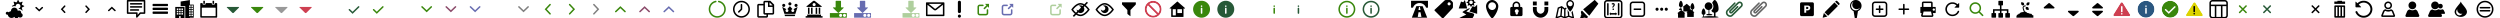 <svg 
  xmlns="http://www.w3.org/2000/svg" 
  xmlns:xlink="http://www.w3.org/1999/xlink" viewBox="2147 0 4336 32">
  <!-- START: air -->
  <view id="img-air" viewBox="5 0 32 32"/>
  <g transform="translate(5)">
    <use href="#air"/>
  </g>
  <symbol id="air" viewBox="0 0 24 24">
    <path fill="currentColor" d="M24 8a.6.6 0 01-.38.56h-.1A8.18 8.18 0 0021 10c-.21.55.33 2.11.77 3a.61.61 0 01-.12.71.63.63 0 01-.39.17 4.8 4.8 0 00-4-2.15H17a4.58 4.58 0 00-.37-.69A3.07 3.07 0 0019 8.62a2.24 2.24 0 00.06-.52V8v-.1a2.24 2.24 0 00-.06-.52 3.07 3.07 0 00-6 0 2.24 2.24 0 00-.06.52v.2a.77.77 0 000 .15 6.49 6.49 0 00-4.51.35h-.06A.61.61 0 018 8.09v-.18a.61.61 0 01.37-.48h.11A13.68 13.68 0 0011.08 6a9.37 9.37 0 00-.86-3 .62.62 0 01.83-.81 9.12 9.12 0 002.8.89H14A6.79 6.79 0 0015.42.42a.61.61 0 011.15 0 8.43 8.43 0 001.65 2.76h.13a7.76 7.76 0 002.58-.91.61.61 0 01.84.81c-.44.89-1 2.45-.77 3a8.18 8.18 0 002.48 1.33h.1A.6.6 0 0124 8zM10.68 22.34a5.15 5.15 0 01-3.12 1 4.72 4.72 0 01-4.81-3.76l-.14-.45h-.5A2 2 0 010 17.24a2 2 0 012.11-1.92 2.17 2.17 0 011.32.43l.4.29.37-.32a5 5 0 012.18-1.09l.44-.24V14a4.17 4.17 0 014.35-4 4.24 4.24 0 014.3 3.43l.1.67.69-.25a3 3 0 011-.17A2.64 2.64 0 0120 16.19a2.32 2.32 0 010 .46l-.08.38.38.18a2.93 2.93 0 011.7 2.62 3.12 3.12 0 01-3.24 3 3.52 3.52 0 01-1.71-.45l-.58-.38-.26.58a2.58 2.58 0 01-4.62 0l-.3-.68z"/>
  </symbol>
  <!-- END: air -->
  <!-- START: angle-down -->
  <view id="img-angle-down" viewBox="47 0 32 32"/>
  <g transform="translate(47)">
    <use href="#angle-down"/>
  </g>
  <symbol id="angle-down" viewBox="0 0 24 24">
    <path fill="currentColor" d="M12 15l-4.71-4.4a.9.9 0 010-1.33 1.07 1.07 0 011.42 0L12 12.35l3.29-3.08a1.07 1.07 0 011.42 0 .9.9 0 010 1.33z"/>
  </symbol>
  <!-- END: angle-down -->
  <!-- START: angle-left -->
  <view id="img-angle-left" viewBox="89 0 32 32"/>
  <g transform="translate(89)">
    <use href="#angle-left"/>
  </g>
  <symbol id="angle-left" viewBox="0 0 24 24">
    <path fill="currentColor" d="M13.65 17a.91.91 0 01-.66-.29L8.59 12 13 7.29a.89.89 0 011.32 0 1 1 0 010 1.42L11.23 12l3.08 3.29a1 1 0 010 1.42.91.91 0 01-.66.29z"/>
  </symbol>
  <!-- END: angle-left -->
  <!-- START: angle-right -->
  <view id="img-angle-right" viewBox="131 0 32 32"/>
  <g transform="translate(131)">
    <use href="#angle-right"/>
  </g>
  <symbol id="angle-right" viewBox="0 0 24 24">
    <path fill="currentColor" d="M9.94 17a1 1 0 01-.67-.29 1.07 1.07 0 010-1.42L12.35 12 9.27 8.71a1.07 1.07 0 010-1.42.9.9 0 011.33 0L15 12l-4.4 4.71a1 1 0 01-.66.29z"/>
  </symbol>
  <!-- END: angle-right -->
  <!-- START: angle-up -->
  <view id="img-angle-up" viewBox="173 0 32 32"/>
  <g transform="translate(173)">
    <use href="#angle-up"/>
  </g>
  <symbol id="angle-up" viewBox="0 0 24 24">
    <path fill="currentColor" d="M16 14.59a1.06 1.06 0 01-.71-.28L12 11.23l-3.29 3.08a1 1 0 01-1.42 0 .89.89 0 010-1.32L12 8.59 16.71 13a.89.89 0 010 1.32 1.06 1.06 0 01-.71.27z"/>
  </symbol>
  <!-- END: angle-up -->
  <!-- START: balloon -->
  <view id="img-balloon" viewBox="215 0 32 32"/>
  <g transform="translate(215)">
    <use href="#balloon"/>
  </g>
  <symbol id="balloon" viewBox="0 0 24 24">
    <path fill="currentColor" d="M13 23a.92.92 0 01-.36-.07A1 1 0 0112 22v-4H1a1 1 0 01-1-1V1a1 1 0 011-1h22a1 1 0 011 1v16a1 1 0 01-1 1h-5.07l-4.19 4.67A1 1 0 0113 23zM2 16h11a1 1 0 011 1v2.39l2.74-3.06a1 1 0 01.74-.33H22V2H2zM20 5a1 1 0 00-1-1H5a1 1 0 000 2h14a1 1 0 001-1zm0 4a1 1 0 00-1-1H5a1 1 0 000 2h14a1 1 0 001-1zm-4 4a1 1 0 00-1-1H5a1 1 0 000 2h10a1 1 0 001-1z"/>
  </symbol>
  <!-- END: balloon -->
  <!-- START: bars -->
  <view id="img-bars" viewBox="257 0 32 32"/>
  <g transform="translate(257)">
    <use href="#bars"/>
  </g>
  <symbol id="bars" viewBox="0 0 24 24">
    <path fill="currentColor" d="M22 7.2a.8.8 0 01-.8.8H2.8a.8.8 0 01-.8-.8V5.8a.8.8 0 01.8-.8h18.4a.8.8 0 01.8.8zm0 3.6a.8.8 0 00-.8-.8H2.8a.8.8 0 00-.8.8v1.4a.8.8 0 00.8.8h18.4a.8.8 0 00.8-.8zm0 5a.8.8 0 00-.8-.8H2.8a.8.8 0 00-.8.8v1.4a.8.8 0 00.8.8h18.4a.8.8 0 00.8-.8z"/>
  </symbol>
  <!-- END: bars -->
  <!-- START: buildings -->
  <view id="img-buildings" viewBox="299 0 32 32"/>
  <g transform="translate(299)">
    <use href="#buildings"/>
  </g>
  <symbol id="buildings" viewBox="0 0 24 24">
    <path fill="currentColor" d="M12 24H0V9h12zm-2-13H8v2h2zm0 3H8v2h2zm0 3H8v2h2zm-6-6H2v2h2zm3 0H5v2h2zm-3 3H2v2h2zm3 0H5v2h2zm-3 3H2v2h2zm3 0H5v2h2zm0 4H5v3h2zM24 6h-5V0L7 2v6h6v16h6v-1h5zm-4 15h-2v-2h2zm0-3h-2v-2h2zm0-3h-2v-2h2zm0-3h-2v-2h2zm0-3h-2V7h2zm3 12h-2v-2h2zm0-3h-2v-2h2zm0-3h-2v-2h2zm0-3h-2v-2h2zm0-3h-2V7h2z"/>
  </symbol>
  <!-- END: buildings -->
  <!-- START: calendar -->
  <view id="img-calendar" viewBox="341 0 32 32"/>
  <g transform="translate(341)">
    <use href="#calendar"/>
  </g>
  <symbol id="calendar" viewBox="0 0 24 24">
    <path fill="currentColor" d="M7 4.84a.16.16 0 01-.16.16H5.16A.16.16 0 015 4.84V1.16A.16.16 0 015.16 1h1.68a.16.16 0 01.16.16zm12-3.68a.16.16 0 00-.16-.16h-1.68a.16.16 0 00-.16.16v3.68a.16.16 0 00.16.16h1.68a.16.16 0 00.16-.16zM23 5v17a1 1 0 01-1 1H2a1 1 0 01-1-1V5a1 1 0 011-1h2v1a1.09 1.09 0 001 1h2a1.06 1.06 0 001-1V4h8v1a1.07 1.07 0 001 1h2a1.05 1.05 0 001-1V4h2a1 1 0 011 1zm-2 5.55a.54.54 0 00-.53-.55H3.53a.54.54 0 00-.53.55v9.9a.54.54 0 00.53.55h16.94a.54.54 0 00.53-.55z"/>
  </symbol>
  <!-- END: calendar -->
  <!-- START: caret-down, caret-down-grasgroen, caret-down-disabled, caret-down-invalid, caret-down-wit -->
  <style type="text/css">
    /* stylelint-disable value-keyword-case */

    #img-caret-down + g {
      color: #275937;
    }

    #img-caret-down-grasgroen + g {
      color: #39870c;
    }

    #img-caret-down-disabled + g {
      color: #999;
    }

    #img-caret-down-invalid + g {
      color: #ce3f51;
    }

    #img-caret-down-wit + g {
      color: #fff;
    }
  </style>
  <view id="img-caret-down" viewBox="383 0 32 32"/>
  <g transform="translate(383)">
    <use href="#caret-down"/>
  </g>
  <view id="img-caret-down-grasgroen" viewBox="425 0 32 32"/>
  <g transform="translate(425)">
    <use href="#caret-down"/>
  </g>
  <view id="img-caret-down-disabled" viewBox="467 0 32 32"/>
  <g transform="translate(467)">
    <use href="#caret-down"/>
  </g>
  <view id="img-caret-down-invalid" viewBox="509 0 32 32"/>
  <g transform="translate(509)">
    <use href="#caret-down"/>
  </g>
  <view id="img-caret-down-wit" viewBox="551 0 32 32"/>
  <g transform="translate(551)">
    <use href="#caret-down"/>
  </g>
  <symbol id="caret-down" viewBox="0 0 24 24">
    <path fill="currentColor" d="M19.71 10l-6.63 6.6a1.35 1.35 0 01-1.9 0L4.3 9.93C3.77 9.42 4 9 4.71 9h14.57c.72 0 .95.43.43 1z"/>
  </symbol>
  <!-- END: caret-down, caret-down-grasgroen, caret-down-disabled, caret-down-invalid, caret-down-wit -->
  <!-- START: check, check-grasgroen, check-wit -->
  <style type="text/css">
    /* stylelint-disable value-keyword-case */

    #img-check + g {
      color: #275937;
    }

    #img-check-grasgroen + g {
      color: #39870c;
    }

    #img-check-wit + g {
      color: #fff;
    }
  </style>
  <view id="img-check" viewBox="593 0 32 32"/>
  <g transform="translate(593)">
    <use href="#check"/>
  </g>
  <view id="img-check-grasgroen" viewBox="635 0 32 32"/>
  <g transform="translate(635)">
    <use href="#check"/>
  </g>
  <view id="img-check-wit" viewBox="677 0 32 32"/>
  <g transform="translate(677)">
    <use href="#check"/>
  </g>
  <symbol id="check" viewBox="0 0 24 24">
    <path fill="currentColor" d="M10.11 18l-4.82-4.69A.92.92 0 015.3 12a1 1 0 011.41 0l3.4 3.3 7.18-7a1 1 0 011.41 0 .92.92 0 010 1.35z"/>
  </symbol>
  <!-- END: check, check-grasgroen, check-wit -->
  <!-- START: chevron-down, chevron-down-cannon-pink, chevron-down-scampi, chevron-down-wit, chevron-down-grijs50 -->
  <style type="text/css">
    /* stylelint-disable value-keyword-case */

    #img-chevron-down + g {
      color: #39870c;
    }

    #img-chevron-down-cannon-pink + g {
      color: #8b4a6a;
    }

    #img-chevron-down-scampi + g {
      color: #676cb0;
    }

    #img-chevron-down-wit + g {
      color: #fff;
    }

    #img-chevron-down-grijs50 + g {
      color: #7f7f7f;
    }
  </style>
  <view id="img-chevron-down" viewBox="719 0 32 32"/>
  <g transform="translate(719)">
    <use href="#chevron-down"/>
  </g>
  <view id="img-chevron-down-cannon-pink" viewBox="761 0 32 32"/>
  <g transform="translate(761)">
    <use href="#chevron-down"/>
  </g>
  <view id="img-chevron-down-scampi" viewBox="803 0 32 32"/>
  <g transform="translate(803)">
    <use href="#chevron-down"/>
  </g>
  <view id="img-chevron-down-wit" viewBox="845 0 32 32"/>
  <g transform="translate(845)">
    <use href="#chevron-down"/>
  </g>
  <view id="img-chevron-down-grijs50" viewBox="887 0 32 32"/>
  <g transform="translate(887)">
    <use href="#chevron-down"/>
  </g>
  <symbol id="chevron-down" viewBox="0 0 24 24">
    <path fill="currentColor" d="M12 16L5.29 9.63a.93.93 0 010-1.35 1 1 0 011.42 0l5.29 5 5.29-5a1 1 0 011.42 0 .91.91 0 010 1.34z"/>
  </symbol>
  <!-- END: chevron-down, chevron-down-cannon-pink, chevron-down-scampi, chevron-down-wit, chevron-down-grijs50 -->
  <!-- START: chevron-left -->
  <style type="text/css">
    /* stylelint-disable value-keyword-case */

    #img-chevron-left + g {
      color: #39870c;
    }
  </style>
  <view id="img-chevron-left" viewBox="929 0 32 32"/>
  <g transform="translate(929)">
    <use href="#chevron-left"/>
  </g>
  <symbol id="chevron-left" viewBox="0 0 24 24">
    <path fill="currentColor" d="M15.05 19a.93.93 0 01-.67-.29L8 12l6.37-6.71a.93.93 0 011.35 0 1 1 0 010 1.42l-5 5.29 5 5.29a1 1 0 010 1.42.93.93 0 01-.67.29z"/>
  </symbol>
  <!-- END: chevron-left -->
  <!-- START: chevron-right, chevron-right-grijs50 -->
  <style type="text/css">
    /* stylelint-disable value-keyword-case */

    #img-chevron-right + g {
      color: #39870c;
    }

    #img-chevron-right-grijs50 + g {
      color: #7f7f7f;
    }
  </style>
  <view id="img-chevron-right" viewBox="971 0 32 32"/>
  <g transform="translate(971)">
    <use href="#chevron-right"/>
  </g>
  <view id="img-chevron-right-grijs50" viewBox="1013 0 32 32"/>
  <g transform="translate(1013)">
    <use href="#chevron-right"/>
  </g>
  <symbol id="chevron-right" viewBox="0 0 24 24">
    <path fill="currentColor" d="M9 19a.93.93 0 01-.67-.29 1 1 0 010-1.42l5-5.29-5-5.29a1 1 0 010-1.42.93.93 0 011.35 0L16 12l-6.38 6.71A.93.93 0 019 19z"/>
  </symbol>
  <!-- END: chevron-right, chevron-right-grijs50 -->
  <!-- START: chevron-up, chevron-up-cannon-pink, chevron-up-scampi, chevron-up-wit -->
  <style type="text/css">
    /* stylelint-disable value-keyword-case */

    #img-chevron-up + g {
      color: #39870c;
    }

    #img-chevron-up-cannon-pink + g {
      color: #8b4a6a;
    }

    #img-chevron-up-scampi + g {
      color: #676cb0;
    }

    #img-chevron-up-wit + g {
      color: #fff;
    }
  </style>
  <view id="img-chevron-up" viewBox="1055 0 32 32"/>
  <g transform="translate(1055)">
    <use href="#chevron-up"/>
  </g>
  <view id="img-chevron-up-cannon-pink" viewBox="1097 0 32 32"/>
  <g transform="translate(1097)">
    <use href="#chevron-up"/>
  </g>
  <view id="img-chevron-up-scampi" viewBox="1139 0 32 32"/>
  <g transform="translate(1139)">
    <use href="#chevron-up"/>
  </g>
  <view id="img-chevron-up-wit" viewBox="1181 0 32 32"/>
  <g transform="translate(1181)">
    <use href="#chevron-up"/>
  </g>
  <symbol id="chevron-up" viewBox="0 0 24 24">
    <path fill="currentColor" d="M18 16a1 1 0 01-.71-.28l-5.29-5-5.29 5a1 1 0 01-1.42 0 .93.93 0 010-1.35L12 8l6.71 6.38a.91.91 0 010 1.34A1 1 0 0118 16z"/>
  </symbol>
  <!-- END: chevron-up, chevron-up-cannon-pink, chevron-up-scampi, chevron-up-wit -->
  <!-- START: circle-notch -->
  <style type="text/css">
    /* stylelint-disable value-keyword-case */

    #img-circle-notch + g {
      color: #39870c;
    }
  </style>
  <view id="img-circle-notch" viewBox="1223 0 32 32"/>
  <g transform="translate(1223)">
    <use href="#circle-notch"/>
  </g>
  <symbol id="circle-notch" viewBox="0 0 24 24">
    <path fill="currentColor" d="M12 23A11.11 11.11 0 019.8 1a1 1 0 011.2.81A1 1 0 0110.2 3 9.09 9.09 0 0012 21a9.09 9.09 0 001.8-18 1 1 0 01-.8-1.19A1 1 0 0114.2 1 11.11 11.11 0 0112 23z"/>
  </symbol>
  <!-- END: circle-notch -->
  <!-- START: clock -->
  <view id="img-clock" viewBox="1265 0 32 32"/>
  <g transform="translate(1265)">
    <use href="#clock"/>
  </g>
  <symbol id="clock" viewBox="0 0 24 24">
    <path fill="currentColor" d="M12 3a9 9 0 11-9 9 9 9 0 019-9m0-2a11 11 0 1011 11A11 11 0 0012 1zm1 11V6.17a1 1 0 00-2 0v5.42l-3.21 3.2a1 1 0 000 1.42 1 1 0 001.42 0l3.49-3.5a.91.91 0 00.22-.33A.84.84 0 0013 12z"/>
  </symbol>
  <!-- END: clock -->
  <!-- START: copy -->
  <view id="img-copy" viewBox="1307 0 32 32"/>
  <g transform="translate(1307)">
    <use href="#copy"/>
  </g>
  <symbol id="copy" viewBox="0 0 24 24">
    <path fill="currentColor" d="M18 1h-7a2 2 0 00-2 2v2H3a2 2 0 00-2 2v14a2 2 0 002 2h10a2 2 0 002-2v-2h6a2 2 0 002-2V6zm-1 2.06L20.94 7H17zM13 21H3V7h6v10a2 2 0 002 2h2zm8-4H11V3h4v6h6z"/>
  </symbol>
  <!-- END: copy -->
  <!-- START: crown -->
  <view id="img-crown" viewBox="1349 0 32 32"/>
  <g transform="translate(1349)">
    <use href="#crown"/>
  </g>
  <symbol id="crown" viewBox="0 0 24 24">
    <path fill="currentColor" d="M22 9l-2.86 9H4.86L2 9l5.53 3a1.91 1.91 0 101-.08L12 8l3.42 3.85a1.9 1.9 0 101 .08zM12 7a2 2 0 10-2-2 2 2 0 002 2zM4 9a2 2 0 10-2-2 2 2 0 002 2zm16 0a2 2 0 10-2-2 2 2 0 002 2zM5.53 20.68A.47.47 0 006 21h12a.5.5 0 00.44-.32l.45-1.36a.23.23 0 00-.23-.32H5.33a.23.23 0 00-.23.32z"/>
  </symbol>
  <!-- END: crown -->
  <!-- START: cultural -->
  <view id="img-cultural" viewBox="1391 0 32 32"/>
  <g transform="translate(1391)">
    <use href="#cultural"/>
  </g>
  <symbol id="cultural" viewBox="0 0 24 24">
    <path fill="currentColor" d="M6 18H4v-8h2zm4-8H8v8h2zm6 0h-2v8h2zm4 0h-2v8h2zm1 11v-2H3v2H1v2h22v-2zm.09-12H2.92c-1 0-1.21-.45-.53-1l8.2-6.6a2.12 2.12 0 012.49 0L21.6 8c.69.56.46 1-.51 1zM14 6a2 2 0 10-2 2 2 2 0 002-2z"/>
  </symbol>
  <!-- END: cultural -->
  <!-- START: download, download-scampi, download-wit, download-grasgroen-40 -->
  <style type="text/css">
    /* stylelint-disable value-keyword-case */

    #img-download + g {
      color: #39870c;
    }

    #img-download-scampi + g {
      color: #676cb0;
    }

    #img-download-wit + g {
      color: #fff;
    }

    #img-download-grasgroen-40 + g {
      color: #afcf9d;
    }
  </style>
  <view id="img-download" viewBox="1433 0 32 32"/>
  <g transform="translate(1433)">
    <use href="#download"/>
  </g>
  <view id="img-download-scampi" viewBox="1475 0 32 32"/>
  <g transform="translate(1475)">
    <use href="#download"/>
  </g>
  <view id="img-download-wit" viewBox="1517 0 32 32"/>
  <g transform="translate(1517)">
    <use href="#download"/>
  </g>
  <view id="img-download-grasgroen-40" viewBox="1559 0 32 32"/>
  <g transform="translate(1559)">
    <use href="#download"/>
  </g>
  <symbol id="download" viewBox="0 0 24 24">
    <path fill="currentColor" d="M18.72 10.44L12 17l-6.7-6.52c-.5-.48-.3-.85.33-.85H8.5V1.82A.8.8 0 019.28 1h5.44a.8.8 0 01.78.82v7.79h2.87c.63-.01.83.39.35.83zM1 17v6h22v-6zm16 3a2 2 0 11-2-2 2 2 0 012 2zm5 0a2 2 0 11-2-2 2 2 0 012 2z"/>
  </symbol>
  <!-- END: download, download-scampi, download-wit, download-grasgroen-40 -->
  <!-- START: email -->
  <view id="img-email" viewBox="1601 0 32 32"/>
  <g transform="translate(1601)">
    <use href="#email"/>
  </g>
  <symbol id="email" viewBox="0 0 24 24">
    <path fill="currentColor" d="M23 3H1a1 1 0 00-1 1v16a1 1 0 001 1h22a1 1 0 001-1V4a1 1 0 00-1-1zm-2.61 2l-8.08 6.38a.59.59 0 01-.73 0L3.59 5zM2 19V6.28L10.35 13a2.62 2.62 0 001.57.52 2.53 2.53 0 001.68-.62L22 6.27V19z"/>
  </symbol>
  <!-- END: email -->
  <!-- START: exclamation -->
  <view id="img-exclamation" viewBox="1643 0 32 32"/>
  <g transform="translate(1643)">
    <use href="#exclamation"/>
  </g>
  <symbol id="exclamation" viewBox="0 0 24 24">
    <path fill="currentColor" d="M12 17a1.92 1.92 0 01-2-1.82V2.82A1.92 1.92 0 0112 1a1.92 1.92 0 012 1.82v12.36A1.92 1.92 0 0112 17zm0 2a2 2 0 102 2 2 2 0 00-2-2z"/>
  </symbol>
  <!-- END: exclamation -->
  <!-- START: external-link, external-link-scampi, external-link-wit, external-link-grasgroen-40 -->
  <style type="text/css">
    /* stylelint-disable value-keyword-case */

    #img-external-link + g {
      color: #39870c;
    }

    #img-external-link-scampi + g {
      color: #676cb0;
    }

    #img-external-link-wit + g {
      color: #fff;
    }

    #img-external-link-grasgroen-40 + g {
      color: #afcf9d;
    }
  </style>
  <view id="img-external-link" viewBox="1685 0 32 32"/>
  <g transform="translate(1685)">
    <use href="#external-link"/>
  </g>
  <view id="img-external-link-scampi" viewBox="1727 0 32 32"/>
  <g transform="translate(1727)">
    <use href="#external-link"/>
  </g>
  <view id="img-external-link-wit" viewBox="1769 0 32 32"/>
  <g transform="translate(1769)">
    <use href="#external-link"/>
  </g>
  <view id="img-external-link-grasgroen-40" viewBox="1811 0 32 32"/>
  <g transform="translate(1811)">
    <use href="#external-link"/>
  </g>
  <symbol id="external-link" viewBox="0 0 24 24">
    <path fill="currentColor" d="M19 6v3.69c0 .33-.2.41-.43.17l-1.51-1.51-3.35 3.36a1 1 0 01-1.42 0 1 1 0 010-1.42l3.36-3.35-1.51-1.51C13.9 5.19 14 5 14.31 5H19v1zm-1 11v-4a1 1 0 00-2 0v4a1 1 0 01-1 1H7a1 1 0 01-1-1V9a1 1 0 011-1h4a1 1 0 000-2H7a3 3 0 00-3 3v8a3 3 0 003 3h8a3 3 0 003-3z"/>
  </symbol>
  <!-- END: external-link, external-link-scampi, external-link-wit, external-link-grasgroen-40 -->
  <!-- START: eye-slash -->
  <view id="img-eye-slash" viewBox="1853 0 32 32"/>
  <g transform="translate(1853)">
    <use href="#eye-slash"/>
  </g>
  <symbol id="eye-slash" viewBox="0 0 24 24">
    <path fill="currentColor" d="M18.72 6.7l3-3-1.43-1.41L17 5.55A9.91 9.91 0 0012 4C5.37 4 0 12.5 0 12.5a26.34 26.34 0 004.74 5.35L2 20.54 3.46 22l2.89-2.89A10.3 10.3 0 0012 21c6.63 0 12-8.5 12-8.5a26.13 26.13 0 00-5.28-5.8zM2.44 12.5C4.29 10 8.13 6 12 6a7.61 7.61 0 013.57 1l-.82.81a5 5 0 00-5.43 0A2.91 2.91 0 0112.63 10L9 13.64A3 3 0 017 12a5 5 0 00.83 2.75l-1.67 1.68a23.7 23.7 0 01-3.72-3.93zM12 19a8.16 8.16 0 01-4.2-1.38l1.45-1.45a5 5 0 006.92-6.92l1.11-1.12a22.62 22.62 0 014.28 4.37C19.71 15 15.87 19 12 19z"/>
  </symbol>
  <!-- END: eye-slash -->
  <!-- START: eye -->
  <view id="img-eye" viewBox="1895 0 32 32"/>
  <g transform="translate(1895)">
    <use href="#eye"/>
  </g>
  <symbol id="eye" viewBox="0 0 24 24">
    <path fill="currentColor" d="M12 6c3.87 0 7.71 4 9.56 6.5C19.71 15 15.87 19 12 19s-7.71-4-9.56-6.5C4.29 10 8.13 6 12 6m0-2C5.37 4 0 12.5 0 12.5S5.37 21 12 21s12-8.5 12-8.5S18.63 4 12 4zm0 3a5 5 0 00-2.68.79A3 3 0 117 12a5 5 0 105-5z"/>
  </symbol>
  <!-- END: eye -->
  <!-- START: filter -->
  <view id="img-filter" viewBox="1937 0 32 32"/>
  <g transform="translate(1937)">
    <use href="#filter"/>
  </g>
  <symbol id="filter" viewBox="0 0 24 24">
    <path fill="currentColor" d="M21 3.45a.45.45 0 00-.45-.45H3.45a.45.45 0 00-.45.45v1.9a1.31 1.31 0 00.31.78l6.38 6.59a1.26 1.26 0 01.31.78v4.17a1 1 0 00.36.73l3.28 2.52c.2.16.36.07.36-.18v-7.25a1.31 1.31 0 01.31-.78l6.38-6.58a1.31 1.31 0 00.31-.78z"/>
  </symbol>
  <!-- END: filter -->
  <!-- START: forbidden -->
  <view id="img-forbidden" viewBox="1979 0 32 32"/>
  <g transform="translate(1979)">
    <use href="#forbidden"/>
  </g>
  <symbol id="forbidden" viewBox="0 0 24 24">
    <path d="M12 1a11 11 0 1011 11A11 11 0 0012 1zm8.25 11a8.19 8.19 0 01-1.53 4.77L7.23 5.28a8.24 8.24 0 0113 6.72zm-16.5 0a8.19 8.19 0 011.53-4.77l11.49 11.49A8.24 8.24 0 013.75 12z" fill="#ce3f51"/>
    <path d="M12 1A11 11 0 111 12 11 11 0 0112 1m6.72 15.77A8.24 8.24 0 007.23 5.28l11.49 11.49M12 20.25a8.19 8.19 0 004.77-1.53L5.28 7.23a8.24 8.24 0 006.72 13M12 0a12 12 0 1012 12A12 12 0 0012 0zM8.84 5.48A7.18 7.18 0 0112 4.75 7.26 7.26 0 0119.25 12a7.18 7.18 0 01-.73 3.16L8.84 5.48zM12 19.25A7.26 7.26 0 014.75 12a7.18 7.18 0 01.73-3.16l9.68 9.68a7.18 7.18 0 01-3.16.73z" fill="#fff"/>
  </symbol>
  <!-- END: forbidden -->
  <!-- START: house -->
  <view id="img-house" viewBox="2021 0 32 32"/>
  <g transform="translate(2021)">
    <use href="#house"/>
  </g>
  <symbol id="house" viewBox="0 0 24 24">
    <path fill="currentColor" d="M17.67 12a.33.33 0 01.33.33v4.34a.33.33 0 01-.33.33h-5.34a.33.33 0 01-.33-.33v-4.34a.33.33 0 01.33-.33h5.34zm4.17-1.58l-9.58-8.33a.42.42 0 00-.52 0l-9.58 8.33a.52.52 0 00-.07.66H4v10.5a.42.42 0 00.42.42h15.16a.42.42 0 00.42-.42V11.09h1.91a.52.52 0 00-.07-.67zM10 19.67a.33.33 0 01-.33.33H6.33a.33.33 0 01-.33-.33v-7.34a.33.33 0 01.33-.33h3.34a.33.33 0 01.33.33z"/>
  </symbol>
  <!-- END: house -->
  <!-- START: info-active, info-active-bosgroen, info-active-wit -->
  <style type="text/css">
    /* stylelint-disable value-keyword-case */

    #img-info-active + g {
      color: #39870c;
    }

    #img-info-active-bosgroen + g {
      color: #275937;
    }

    #img-info-active-wit + g {
      color: #fff;
    }
  </style>
  <view id="img-info-active" viewBox="2063 0 32 32"/>
  <g transform="translate(2063)">
    <use href="#info-active"/>
  </g>
  <view id="img-info-active-bosgroen" viewBox="2105 0 32 32"/>
  <g transform="translate(2105)">
    <use href="#info-active"/>
  </g>
  <view id="img-info-active-wit" viewBox="2147 0 32 32"/>
  <g transform="translate(2147)">
    <use href="#info-active"/>
  </g>
  <symbol id="info-active" viewBox="0 0 24 24">
    <path fill="currentColor" d="M23 12A11 11 0 1112 1a11 11 0 0111 11zM12 9a1 1 0 10-1-1 1 1 0 001 1zm1 7.79v-5.58A1.12 1.12 0 0012 10a1.12 1.12 0 00-1 1.21v5.58A1.12 1.12 0 0012 18a1.12 1.12 0 001-1.21z"/>
  </symbol>
  <!-- END: info-active, info-active-bosgroen, info-active-wit -->
  <!-- START: info-i, info-i-bosgroen, info-i-wit -->
  <style type="text/css">
    /* stylelint-disable value-keyword-case */

    #img-info-i + g {
      color: #39870c;
    }

    #img-info-i-bosgroen + g {
      color: #275937;
    }

    #img-info-i-wit + g {
      color: #fff;
    }
  </style>
  <view id="img-info-i" viewBox="2189 0 32 32"/>
  <g transform="translate(2189)">
    <use href="#info-i"/>
  </g>
  <view id="img-info-i-bosgroen" viewBox="2231 0 32 32"/>
  <g transform="translate(2231)">
    <use href="#info-i"/>
  </g>
  <view id="img-info-i-wit" viewBox="2273 0 32 32"/>
  <g transform="translate(2273)">
    <use href="#info-i"/>
  </g>
  <symbol id="info-i" viewBox="0 0 24 24">
    <path fill="currentColor" d="M11 8a1 1 0 111 1 1 1 0 01-1-1zm2 8.79v-5.58A1.12 1.12 0 0012 10a1.12 1.12 0 00-1 1.21v5.58A1.12 1.12 0 0012 18a1.12 1.12 0 001-1.21z"/>
  </symbol>
  <!-- END: info-i, info-i-bosgroen, info-i-wit -->
  <!-- START: info, info-bosgroen, info-wit -->
  <style type="text/css">
    /* stylelint-disable value-keyword-case */

    #img-info + g {
      color: #39870c;
    }

    #img-info-bosgroen + g {
      color: #275937;
    }

    #img-info-wit + g {
      color: #fff;
    }
  </style>
  <view id="img-info" viewBox="2315 0 32 32"/>
  <g transform="translate(2315)">
    <use href="#info"/>
  </g>
  <view id="img-info-bosgroen" viewBox="2357 0 32 32"/>
  <g transform="translate(2357)">
    <use href="#info"/>
  </g>
  <view id="img-info-wit" viewBox="2399 0 32 32"/>
  <g transform="translate(2399)">
    <use href="#info"/>
  </g>
  <symbol id="info" viewBox="0 0 24 24">
    <path fill="currentColor" d="M12 3a9 9 0 11-9 9 9 9 0 019-9m0-2a11 11 0 1011 11A11 11 0 0012 1zm0 8a1 1 0 10-1-1 1 1 0 001 1zm1 7.79v-5.58A1.12 1.12 0 0012 10a1.12 1.12 0 00-1 1.21v5.58A1.12 1.12 0 0012 18a1.12 1.12 0 001-1.21z"/>
  </symbol>
  <!-- END: info, info-bosgroen, info-wit -->
  <!-- START: infrastructure -->
  <view id="img-infrastructure" viewBox="2441 0 32 32"/>
  <g transform="translate(2441)">
    <use href="#infrastructure"/>
  </g>
  <symbol id="infrastructure" viewBox="0 0 24 24">
    <path fill="currentColor" d="M7.86 8l8.2.05L22 23H2zm2.76 5h2.71l-.86-4h-1.13zm3.87 9l-1.18-6h-2.58l-1 6zM1 1v9h2.52a9 9 0 0117 0H23V1z"/>
  </symbol>
  <!-- END: infrastructure -->
  <!-- START: label -->
  <view id="img-label" viewBox="2483 0 32 32"/>
  <g transform="translate(2483)">
    <use href="#label"/>
  </g>
  <symbol id="label" viewBox="0 0 24 24">
    <path fill="currentColor" d="M23.28 2.33A2.82 2.82 0 0124 4.07v5.09a3 3 0 01-.69 1.77L11.46 23.68a1 1 0 01-1.41 0L.29 14a1 1 0 010-1.41L13.07.69A3 3 0 0114.84 0h5.09a2.82 2.82 0 011.74.72zM19 7a2 2 0 002-2 2 2 0 10-2 2z"/>
  </symbol>
  <!-- END: label -->
  <!-- START: landscape -->
  <view id="img-landscape" viewBox="2525 0 32 32"/>
  <g transform="translate(2525)">
    <use href="#landscape"/>
  </g>
  <symbol id="landscape" viewBox="0 0 24 24">
    <path fill="currentColor" d="M8 0l3 11H0l3-9 3 1zm13 9l-3-1-4 7 10 3V6zM5 16c1 .56 4.5 2.74 4.81 3 0 0-8.81 4-9.81 5h17.65c2-3 3-5 2-6S9.79 15.25 10 15c.46-.55 5-4 5-4h-2s-9.17 4.36-8 5zM22 3a.46.46 0 01-.28.42h-.08a6.08 6.08 0 00-1.86 1 4.39 4.39 0 00.58 2.25.47.47 0 01-.09.54.46.46 0 01-.54.07 6 6 0 00-1.93-.68h-.11a6.37 6.37 0 00-1.23 2.07A.48.48 0 0116 9a.48.48 0 01-.42-.31 5 5 0 00-1.06-2h-.12a7.19 7.19 0 00-2.1.66.44.44 0 01-.51-.08.48.48 0 01-.11-.52 7.08 7.08 0 00.65-2.25 11.24 11.24 0 00-1.94-1h-.08a.46.46 0 01-.31-.44V3a.46.46 0 01.29-.37h.08a11.24 11.24 0 001.94-1A5 5 0 0012 0h8a3 3 0 00-.28 1.54 6.08 6.08 0 001.86 1h.08A.46.46 0 0122 3zm-3.69 0v-.07a1.61 1.61 0 000-.39 2.31 2.31 0 00-4.52 0 1.61 1.61 0 000 .39v.14a1.61 1.61 0 000 .39 2.31 2.31 0 004.52 0 1.61 1.61 0 000-.39V3z"/>
  </symbol>
  <!-- END: landscape -->
  <!-- START: location -->
  <view id="img-location" viewBox="2567 0 32 32"/>
  <g transform="translate(2567)">
    <use href="#location"/>
  </g>
  <symbol id="location" viewBox="0 0 24 24">
    <path fill="currentColor" d="M12 24c-1.11 0-8-9-8-16a8.28 8.28 0 018-8c4 0 8 4 8 8 0 7-6.86 16-8 16zm0-21a5 5 0 105 5 5 5 0 00-5-5z"/>
  </symbol>
  <!-- END: location -->
  <!-- START: lock -->
  <view id="img-lock" viewBox="2609 0 32 32"/>
  <g transform="translate(2609)">
    <use href="#lock"/>
  </g>
  <symbol id="lock" viewBox="0 0 24 24">
    <path fill="currentColor" d="M18.14 9H17V7A5 5 0 007 7v2H5.86A1.87 1.87 0 004 10.86v8.28A1.87 1.87 0 005.86 21h12.28A1.87 1.87 0 0020 19.14v-8.28A1.87 1.87 0 0018.14 9zM9 7a3 3 0 016 0v2H9zm4.74 9.66a1.52 1.52 0 01.26.84 1.5 1.5 0 11-2.75-.84 2.49 2.49 0 01-1.25-2 2.5 2.5 0 113.74 2z"/>
  </symbol>
  <!-- END: lock -->
  <!-- START: magnet -->
  <view id="img-magnet" viewBox="2651 0 32 32"/>
  <g transform="translate(2651)">
    <use href="#magnet"/>
  </g>
  <symbol id="magnet" viewBox="0 0 24 24">
    <path fill="currentColor" d="M12 23C6.49 23 2 18.19 2 12.28V9h5v3.28a5.31 5.31 0 005 5.57 5.31 5.31 0 005-5.57V9h5v3.28C22 18.19 17.51 23 12 23zM22 2h-5v5h5zM7 2H2v5h5z"/>
  </symbol>
  <!-- END: magnet -->
  <!-- START: map-location -->
  <view id="img-map-location" viewBox="2693 0 32 32"/>
  <g transform="translate(2693)">
    <use href="#map-location"/>
  </g>
  <symbol id="map-location" viewBox="0 0 24 24">
    <path fill="currentColor" d="M19 15c-.7 0-5-5.63-5-10a5.18 5.18 0 015-5 5.38 5.38 0 015 5c0 4.38-4.29 10-5 10zm0-13.12A3.13 3.13 0 1022.13 5 3.12 3.12 0 0019 1.88zM20.68 16l1.23 5.77-4-1.35-.39-4.42-2-3 .62 7.49-3.22 1.3v-9.4l1.08-.84.33-.24-.85-1.6-.39.29-1.09.82-3.51-2.64A1 1 0 008.12 8a1.09 1.09 0 00-.4 0L3.28 9.63a.93.93 0 00-.57.66L0 22.92a.9.9 0 00.28.86.86.86 0 00.61.22.92.92 0 00.28 0l5.75-2 4.75 1.91a.78.78 0 00.6 0L17.08 22l5.75 2a.87.87 0 00.28.05.86.86 0 00.59-.23.9.9 0 00.28-.86L22.08 14zM6.11 20.42l-4 1.35 2.24-10.62L7 10.21zm5 1.37l-3.22-1.3.82-9.91 2.4 1.81z"/>
  </symbol>
  <!-- END: map-location -->
  <!-- START: marker -->
  <view id="img-marker" viewBox="2735 0 32 32"/>
  <g transform="translate(2735)">
    <use href="#marker"/>
  </g>
  <symbol id="marker" viewBox="0 0 24 24">
    <path fill="currentColor" d="M10.79 22l-1.2 1.24a.89.89 0 01-.73.24l-3.63-.65-1 1.05a.42.42 0 01-.61 0l-.48-.5-.58.46a.67.67 0 01-.38.18H.33a.43.43 0 01-.18-.75l1.39-1.54-.47-.49a.47.47 0 010-.65l1-1-.63-3.78a1 1 0 01.21-.81l1.2-1.25zM23.91 5.12a.53.53 0 00-.06-.67L19.72.16a.48.48 0 00-.65-.06L4.37 12.16l7.94 8.26z"/>
  </symbol>
  <!-- END: marker -->
  <!-- START: measurement -->
  <view id="img-measurement" viewBox="2777 0 32 32"/>
  <g transform="translate(2777)">
    <use href="#measurement"/>
  </g>
  <symbol id="measurement" viewBox="0 0 24 24">
    <path fill="currentColor" d="M20 2a2 2 0 012 2v16a2 2 0 01-2 2H4a2 2 0 01-2-2V4a2 2 0 012-2h16m0-2H4a4 4 0 00-4 4v16a4 4 0 004 4h16a4 4 0 004-4V4a4 4 0 00-4-4zM6 19V5a1 1 0 00-2 0v14a1 1 0 002 0zm14 0V5a1 1 0 00-2 0v14a1 1 0 002 0zm-9-9.08a.33.33 0 01-.11-.28 2.41 2.41 0 01.18-.93 5.77 5.77 0 01.49-.9c.1-.14.2-.28.3-.4.19-.27.33-.48.42-.64a.94.94 0 00.14-.45c0-.46-.24-.69-.73-.69a1.3 1.3 0 00-.46.08 3.26 3.26 0 00-.43.2.52.52 0 01-.22.1c-.08 0-.17-.06-.27-.19a2.3 2.3 0 01-.25-.44A1 1 0 0110 5a.81.81 0 01.58-.75A3.18 3.18 0 0111.86 4a2.1 2.1 0 011.57.59A2.23 2.23 0 0114 6.2a2.34 2.34 0 01-.25 1.14 4.23 4.23 0 01-.68.93l-.17.19a5 5 0 00-.51.63 1.42 1.42 0 00-.23.58.36.36 0 01-.15.26.69.69 0 01-.37.07h-.23a.7.7 0 01-.41-.08zM17 18l-2-2v1H9v-1l-2 2 2 2v-1h6v1zm-5-7a1 1 0 101 1 1 1 0 00-1-1z"/>
  </symbol>
  <!-- END: measurement -->
  <!-- START: minus-square -->
  <view id="img-minus-square" viewBox="2819 0 32 32"/>
  <g transform="translate(2819)">
    <use href="#minus-square"/>
  </g>
  <symbol id="minus-square" viewBox="0 0 24 24">
    <path fill="currentColor" d="M18 4a2 2 0 012 2v12a2 2 0 01-2 2H6a2 2 0 01-2-2V6a2 2 0 012-2h12m0-2H6a4 4 0 00-4 4v12a4 4 0 004 4h12a4 4 0 004-4V6a4 4 0 00-4-4zm-1 10a.92.92 0 00-.81-1H7.81A.92.92 0 007 12a.92.92 0 00.81 1h8.38a.92.92 0 00.81-1z"/>
  </symbol>
  <!-- END: minus-square -->
  <!-- START: more -->
  <view id="img-more" viewBox="2861 0 32 32"/>
  <g transform="translate(2861)">
    <use href="#more"/>
  </g>
  <symbol id="more" viewBox="0 0 24 24">
    <path fill="currentColor" d="M6 10a2 2 0 102 2 2 2 0 00-2-2zm12 0a2 2 0 102 2 2 2 0 00-2-2zm-6 0a2 2 0 102 2 2 2 0 00-2-2z"/>
  </symbol>
  <!-- END: more -->
  <!-- START: municipality -->
  <view id="img-municipality" viewBox="2903 0 32 32"/>
  <g transform="translate(2903)">
    <use href="#municipality"/>
  </g>
  <symbol id="municipality" viewBox="0 0 24 24">
    <path fill="currentColor" d="M22.92 16a.26.26 0 010 .33h-.67v5.5a.21.21 0 01-.21.21h-8.12a.21.21 0 01-.21-.21v-5.55H13a.26.26 0 010-.33l1.19-1H8.92a.21.21 0 01-.21-.21V9.28H8a.26.26 0 010-.33L13 5a.24.24 0 01.26 0l4.66 4a.26.26 0 010 .33h-.67v3.29L18 12a.24.24 0 01.26 0L20 13.52v-1.31a2.35 2.35 0 01-2-2.44C18 6.36 19.67 4 20.5 4S23 6.36 23 9.77a2.35 2.35 0 01-2 2.44v2.15zm-12 1l-4.7-4A.21.21 0 006 13l-4.92 4a.26.26 0 000 .33h.67v5.51a.21.21 0 00.21.21h8.16a.21.21 0 00.21-.21v-5.5H11a.25.25 0 00-.08-.34zM3 12.41c0 .79 4 .79 4 0a1.4 1.4 0 00-1-1.21v-2a2.35 2.35 0 002-2.43C8 3.36 6.33 1 5.5 1S3 3.36 3 6.77a2.35 2.35 0 002 2.44V11c-1.1 0-2 .63-2 1.41z"/>
  </symbol>
  <!-- END: municipality -->
  <!-- START: nature -->
  <view id="img-nature" viewBox="2945 0 32 32"/>
  <g transform="translate(2945)">
    <use href="#nature"/>
  </g>
  <symbol id="nature" viewBox="0 0 24 24">
    <path fill="currentColor" d="M23 22.41c0 .79-22 .79-22 0 0-.3.74-.58 2-.81v-2.39a2.35 2.35 0 01-2-2.44C1 13.36 2.67 11 3.5 11S6 13.36 6 16.77a2.35 2.35 0 01-2 2.44v2.24a61.55 61.55 0 018-.45c1.8 0 3.5.06 5 .16v-4.73a4.29 4.29 0 01-3.37-2.65 7 7 0 001-9.95C15.75 1.43 17.14 0 18 0c1.69 0 5 4.72 5 11.55a4.72 4.72 0 01-4 4.88v4.89c2.44.26 4 .68 4 1.09zM11 18v-5.1a5 5 0 10-1 .1v5.05c-1.72.16-3 .71-3 1.36s8 .79 8 0S13.21 18 11 18z"/>
  </symbol>
  <!-- END: nature -->
  <!-- START: paperclip, paperclip-grijs, paperclip-wit -->
  <style type="text/css">
    /* stylelint-disable value-keyword-case */

    #img-paperclip + g {
      color: #275937;
    }

    #img-paperclip-grijs + g {
      color: #666;
    }

    #img-paperclip-wit + g {
      color: #fff;
    }
  </style>
  <view id="img-paperclip" viewBox="2987 0 32 32"/>
  <g transform="translate(2987)">
    <use href="#paperclip"/>
  </g>
  <view id="img-paperclip-grijs" viewBox="3029 0 32 32"/>
  <g transform="translate(3029)">
    <use href="#paperclip"/>
  </g>
  <view id="img-paperclip-wit" viewBox="3071 0 32 32"/>
  <g transform="translate(3071)">
    <use href="#paperclip"/>
  </g>
  <symbol id="paperclip" viewBox="0 0 24 24">
    <path fill="currentColor" d="M21.88 8.94L10 20.6A4.63 4.63 0 016.62 22a5.78 5.78 0 01-4.05-1.81 5.34 5.34 0 010-7.56l9.3-9.26a1 1 0 111.48 1.48l-9.3 9.26a3.26 3.26 0 000 4.6 3.79 3.79 0 002.58 1.21 2.55 2.55 0 001.85-.81L20.4 7.46a1.83 1.83 0 00.5-1.39 2.24 2.24 0 00-.63-1.44 1.85 1.85 0 00-2.61 0L7.43 14.73a.48.48 0 000 .67.48.48 0 00.34.14.46.46 0 00.34-.14l7.36-7.28a1 1 0 011.48 0A1 1 0 0117 9.6l-7.4 7.28a2.66 2.66 0 01-3.65 0 2.55 2.55 0 010-3.63l10.22-10.1a4 4 0 015.59 0A4.31 4.31 0 0123 6a3.89 3.89 0 01-1.12 2.94z"/>
  </symbol>
  <!-- END: paperclip, paperclip-grijs, paperclip-wit -->
  <!-- START: parking -->
  <view id="img-parking" viewBox="3113 0 32 32"/>
  <g transform="translate(3113)">
    <use href="#parking"/>
  </g>
  <symbol id="parking" viewBox="0 0 24 24">
    <path fill="currentColor" d="M19 3H5a2 2 0 00-2 2v14a2 2 0 002 2h14a2 2 0 002-2V5a2 2 0 00-2-2zm-2.91 8.4a2.93 2.93 0 01-.63 1 4 4 0 01-1.26.84 4.6 4.6 0 01-1.73.29H11v3.07H8.51V7.17h4a6.5 6.5 0 011.49.16 3.42 3.42 0 011.1.47 2.41 2.41 0 01.87 1 3.06 3.06 0 01.3 1.41 3.57 3.57 0 01-.18 1.19zm-2.51-1.88a1.15 1.15 0 01.21.69 2 2 0 01-.1.69 1.17 1.17 0 01-.34.48 1.47 1.47 0 01-.68.31 5.81 5.81 0 01-1 .07H11V8.94h1.38a2.26 2.26 0 01.74.17 1.21 1.21 0 01.46.41zM19 3H5a2 2 0 00-2 2v14a2 2 0 002 2h14a2 2 0 002-2V5a2 2 0 00-2-2zm-2.91 8.4a2.93 2.93 0 01-.63 1 4 4 0 01-1.26.84 4.6 4.6 0 01-1.73.29H11v3.07H8.51V7.17h4a6.5 6.5 0 011.49.16 3.42 3.42 0 011.1.47 2.41 2.41 0 01.87 1 3.06 3.06 0 01.3 1.41 3.57 3.57 0 01-.18 1.19zm-2.51-1.88a1.15 1.15 0 01.21.69 2 2 0 01-.1.69 1.17 1.17 0 01-.34.48 1.47 1.47 0 01-.68.31 5.81 5.81 0 01-1 .07H11V8.94h1.38a2.26 2.26 0 01.74.17 1.21 1.21 0 01.46.41z"/>
  </symbol>
  <!-- END: parking -->
  <!-- START: pencil -->
  <view id="img-pencil" viewBox="3155 0 32 32"/>
  <g transform="translate(3155)">
    <use href="#pencil"/>
  </g>
  <symbol id="pencil" viewBox="0 0 24 24">
    <path fill="currentColor" d="M16.27 3.2l4.56 4.54L8 20.52 3.43 16zm6.27.8L20 1.46a1.4 1.4 0 00-2-.1l-.87.86 4.58 4.57.87-.86A1.4 1.4 0 0022.54 4zM1 22.35a.4.4 0 00.1.5.4.4 0 00.5.1l5.44-1.49-4.53-4.56z"/>
  </symbol>
  <!-- END: pencil -->
  <!-- START: pin -->
  <view id="img-pin" viewBox="3197 0 32 32"/>
  <g transform="translate(3197)">
    <use href="#pin"/>
  </g>
  <symbol id="pin" viewBox="0 0 24 24">
    <path fill="currentColor" d="M15.34 14.44L14 22.5a1.5 1.5 0 01-3 0l-1.34-8.06a7.5 7.5 0 115.68 0zm-1.11-2.57a5.68 5.68 0 01-4.59-9.7 6 6 0 108.3 7.74 5.63 5.63 0 01-3.71 1.96z"/>
  </symbol>
  <!-- END: pin -->
  <!-- START: plus-square -->
  <view id="img-plus-square" viewBox="3239 0 32 32"/>
  <g transform="translate(3239)">
    <use href="#plus-square"/>
  </g>
  <symbol id="plus-square" viewBox="0 0 24 24">
    <path fill="currentColor" d="M18 4a2 2 0 012 2v12a2 2 0 01-2 2H6a2 2 0 01-2-2V6a2 2 0 012-2h12m0-2H6a4 4 0 00-4 4v12a4 4 0 004 4h12a4 4 0 004-4V6a4 4 0 00-4-4zm-1.81 9H13V7.81A.92.92 0 0012 7a.92.92 0 00-1 .81V11H7.81A.92.92 0 007 12a.92.92 0 00.81 1H11v3.19a.92.92 0 001 .81.92.92 0 001-.81V13h3.19a.92.92 0 00.81-1 .92.92 0 00-.81-1z"/>
  </symbol>
  <!-- END: plus-square -->
  <!-- START: plus -->
  <view id="img-plus" viewBox="3281 0 32 32"/>
  <g transform="translate(3281)">
    <use href="#plus"/>
  </g>
  <symbol id="plus" viewBox="0 0 24 24">
    <path fill="currentColor" d="M17.87 11H13V6.13A1.08 1.08 0 0012 5a1.08 1.08 0 00-1 1.13V11H6.13A1.08 1.08 0 005 12a1.08 1.08 0 001.13 1H11v4.87A1.08 1.08 0 0012 19a1.08 1.08 0 001-1.13V13h4.87A1.08 1.08 0 0019 12a1.08 1.08 0 00-1.13-1z"/>
  </symbol>
  <!-- END: plus -->
  <!-- START: print -->
  <view id="img-print" viewBox="3323 0 32 32"/>
  <g transform="translate(3323)">
    <use href="#print"/>
  </g>
  <symbol id="print" viewBox="0 0 24 24">
    <path fill="currentColor" d="M21.33 9H18V4a2 2 0 00-2-2H6a2 2 0 00-2 2v5H2.67a.67.67 0 00-.67.67v6.66a.67.67 0 00.67.67h1l-.66 2.75a1.87 1.87 0 002 2.25h11.91a1.87 1.87 0 002-2.25L18.29 17h3a.67.67 0 00.67-.67V9.67a.67.67 0 00-.63-.67zM6 4h10v5H6zm13.5 10a1.5 1.5 0 111.5-1.5 1.5 1.5 0 01-1.5 1.5zm-3.67 1L17 19.89l-.09.11H5.17l-.1-.11L6.21 15z"/>
  </symbol>
  <!-- END: print -->
  <!-- START: redo -->
  <view id="img-redo" viewBox="3365 0 32 32"/>
  <g transform="translate(3365)">
    <use href="#redo"/>
  </g>
  <symbol id="redo" viewBox="0 0 24 24">
    <path fill="currentColor" d="M12.3 3a9.43 9.43 0 016.61 2.67l1.49-1.48c.33-.33.6-.22.6.25v4.7a.85.85 0 01-.86.86h-4.7c-.47 0-.58-.27-.25-.6l2.28-2.29A7.32 7.32 0 0012.3 5a7.12 7.12 0 00-7.23 7 7.12 7.12 0 007.23 7 7.22 7.22 0 006.7-4.38 1 1 0 011.34-.55 1 1 0 01.57 1.31A9.27 9.27 0 0112.3 21 9.16 9.16 0 013 12a9.16 9.16 0 019.3-9z"/>
  </symbol>
  <!-- END: redo -->
  <!-- START: search -->
  <style type="text/css">
    /* stylelint-disable value-keyword-case */

    #img-search + g {
      color: #39870c;
    }
  </style>
  <view id="img-search" viewBox="3407 0 32 32"/>
  <g transform="translate(3407)">
    <use href="#search"/>
  </g>
  <symbol id="search" viewBox="0 0 24 24">
    <path fill="currentColor" d="M20.71 19.29L16.46 15A7.52 7.52 0 1015 16.46l4.25 4.25a1 1 0 001.42 0 1 1 0 00.04-1.42zM5 10.5a5.5 5.5 0 115.5 5.5A5.51 5.51 0 015 10.5z"/>
  </symbol>
  <!-- END: search -->
  <!-- START: sitemap -->
  <view id="img-sitemap" viewBox="3449 0 32 32"/>
  <g transform="translate(3449)">
    <use href="#sitemap"/>
  </g>
  <symbol id="sitemap" viewBox="0 0 24 24">
    <path fill="currentColor" d="M23.2 17H22v-5h-9V7h1.2a.8.8 0 00.8-.8V1.8a.8.8 0 00-.8-.8H9.8a.8.8 0 00-.8.8v4.4a.8.8 0 00.8.8H11v5H2v5H.8a.8.8 0 00-.8.8v4.4a.8.8 0 00.8.8h4.4a.8.8 0 00.8-.8v-4.4a.8.8 0 00-.8-.8H4v-3h7v3H9.8a.8.8 0 00-.8.8v4.4a.8.8 0 00.8.8h4.4a.8.8 0 00.8-.8v-4.4a.8.8 0 00-.8-.8H13v-3h7v3h-1.2a.8.8 0 00-.8.8v4.4a.8.8 0 00.8.8h4.4a.8.8 0 00.8-.8v-4.4a.8.8 0 00-.8-.8z"/>
  </symbol>
  <!-- END: sitemap -->
  <!-- START: soil -->
  <view id="img-soil" viewBox="3491 0 32 32"/>
  <g transform="translate(3491)">
    <use href="#soil"/>
  </g>
  <symbol id="soil" viewBox="0 0 24 24">
    <path fill="currentColor" d="M14.09 6.55a3.32 3.32 0 010-1.65 2.14 2.14 0 012-1.79c.5-.07 1-.09 1.52-.11.3 0 .4.09.38.39-.06.6-.09 1.21-.21 1.81A2.13 2.13 0 0115.87 7c-.44.05-1.62-.13-1.78-.45zm-3.18 0a3.32 3.32 0 000-1.65 2.14 2.14 0 00-2-1.79C8.4 3 7.89 3 7.38 3c-.3 0-.4.09-.38.39.06.6.09 1.21.21 1.81A2.13 2.13 0 009.13 7c.44.05 1.62-.13 1.78-.45zM13 10.89a2.12 2.12 0 001.8 1.91 15.48 15.48 0 001.8.2c.31 0 .4-.08.39-.39 0-.5-.05-1-.12-1.52a2.14 2.14 0 00-1.8-2 3.39 3.39 0 00-1.64 0c-.31.17-.43 1.35-.43 1.8zm9 9l-1-1c0-1-1-1-2-1s-2-1.06-4-1.06A5.13 5.13 0 0012 15c-1.34-3-1.68-4.33-1.68-4.9 0-1.67 2-1.69 2.05-1.69a.72.72 0 000-1.44C11.22 7 9 8.07 9 10.13a18.32 18.32 0 001.67 5.1 2.19 2.19 0 00-.67.45s-4 0-4.8 1.94l-.37.38-.4-.3c-.37-.29-.83 1.15-1.32 1.15C2 18.8 1 20.88 1 20.86V23h22v-2.14c0-1.15 0-1.02-1-1.02z"/>
  </symbol>
  <!-- END: soil -->
  <!-- START: sort-ascending -->
  <view id="img-sort-ascending" viewBox="3533 0 32 32"/>
  <g transform="translate(3533)">
    <use href="#sort-ascending"/>
  </g>
  <symbol id="sort-ascending" viewBox="0 0 24 24">
    <path fill="currentColor" d="M12 4a1.47 1.47 0 01.91.36c.53.44 4.31 3.68 5.66 4.84a1.07 1.07 0 01.4.57A1.07 1.07 0 0117.8 11H6.2A1.07 1.07 0 015 9.77a1.07 1.07 0 01.4-.57c1.38-1.2 5.16-4.4 5.69-4.84A1.47 1.47 0 0112 4z"/>
  </symbol>
  <!-- END: sort-ascending -->
  <!-- START: sort-descending -->
  <view id="img-sort-descending" viewBox="3575 0 32 32"/>
  <g transform="translate(3575)">
    <use href="#sort-descending"/>
  </g>
  <symbol id="sort-descending" viewBox="0 0 24 24">
    <path fill="currentColor" d="M12 21a1.47 1.47 0 01-.91-.36c-.53-.44-4.31-3.64-5.66-4.84A1 1 0 016.2 14h11.6a1 1 0 01.77 1.8c-1.35 1.16-5.13 4.4-5.66 4.84A1.47 1.47 0 0112 21z"/>
  </symbol>
  <!-- END: sort-descending -->
  <!-- START: sort -->
  <view id="img-sort" viewBox="3617 0 32 32"/>
  <g transform="translate(3617)">
    <use href="#sort"/>
  </g>
  <symbol id="sort" viewBox="0 0 24 24">
    <path fill="currentColor" d="M12 21a1.47 1.47 0 01-.91-.36c-.53-.44-4.31-3.64-5.66-4.84A1 1 0 016.2 14h11.6a1 1 0 01.77 1.8c-1.35 1.16-5.13 4.4-5.66 4.84A1.47 1.47 0 0112 21zm0-17a1.47 1.47 0 00-.91.36C10.56 4.8 6.78 8 5.43 9.2a1.07 1.07 0 00-.4.57A1.07 1.07 0 006.2 11h11.6A1.07 1.07 0 0019 9.77a1.07 1.07 0 00-.4-.57c-1.38-1.2-5.16-4.4-5.69-4.84A1.47 1.47 0 0012 4z"/>
  </symbol>
  <!-- END: sort -->
  <!-- START: status-danger -->
  <view id="img-status-danger" viewBox="3659 0 32 32"/>
  <g transform="translate(3659)">
    <use href="#status-danger"/>
  </g>
  <symbol id="status-danger" viewBox="0 0 24 24">
    <path d="M22.6 18.51c.86 1.37.29 2.49-1.25 2.49H2.65c-1.54 0-2.11-1.12-1.25-2.49L10.44 4a1.7 1.7 0 013.12 0z" fill="#ce3f51"/>
    <path d="M12 3a1.9 1.9 0 011.56 1l9 14.48c.86 1.37.29 2.49-1.25 2.49H2.65C1.11 21 .54 19.88 1.4 18.51L10.44 4A1.9 1.9 0 0112 3m0-1a2.89 2.89 0 00-2.4 1.5L.55 18a2.75 2.75 0 00-.28 2.81A2.59 2.59 0 002.65 22h18.7a2.59 2.59 0 002.38-1.21 2.75 2.75 0 00-.28-2.79L14.4 3.5A2.89 2.89 0 0012 2z" fill="#fff"/>
    <path d="M12 16a1 1 0 01-1-.91V8.91a1 1 0 012 0v6.18a1 1 0 01-1 .91zm0 1a1 1 0 101 1 1 1 0 00-1-1z" fill="#fff"/>
  </symbol>
  <!-- END: status-danger -->
  <!-- START: status-info -->
  <view id="img-status-info" viewBox="3701 0 32 32"/>
  <g transform="translate(3701)">
    <use href="#status-info"/>
  </g>
  <symbol id="status-info" viewBox="0 0 24 24">
    <circle cx="12" cy="12" r="11" fill="#2b5780"/>
    <path d="M12 1A11 11 0 111 12 11 11 0 0112 1m0-1a12 12 0 1012 12A12 12 0 0012 0z" fill="#fff"/>
    <path d="M11 8a1 1 0 111 1 1 1 0 01-1-1zm2 8.79v-5.58A1.12 1.12 0 0012 10a1.12 1.12 0 00-1 1.21v5.58A1.12 1.12 0 0012 18a1.12 1.12 0 001-1.21z" fill="#fff"/>
  </symbol>
  <!-- END: status-info -->
  <!-- START: status-success -->
  <view id="img-status-success" viewBox="3743 0 32 32"/>
  <g transform="translate(3743)">
    <use href="#status-success"/>
  </g>
  <symbol id="status-success" viewBox="0 0 24 24">
    <circle cx="12" cy="12" r="11" fill="#39870c"/>
    <path d="M12 1A11 11 0 111 12 11 11 0 0112 1m0-1a12 12 0 1012 12A12 12 0 0012 0z" fill="#fff"/>
    <path d="M10.11 18l-4.82-4.69A.92.92 0 015.3 12a1 1 0 011.41 0l3.4 3.3 7.18-7a1 1 0 011.41 0 .92.92 0 010 1.35z" fill="#fff"/>
  </symbol>
  <!-- END: status-success -->
  <!-- START: status-warning -->
  <view id="img-status-warning" viewBox="3785 0 32 32"/>
  <g transform="translate(3785)">
    <use href="#status-warning"/>
  </g>
  <symbol id="status-warning" viewBox="0 0 24 24">
    <path d="M22.6 18.51c.86 1.37.29 2.49-1.25 2.49H2.65c-1.54 0-2.11-1.12-1.25-2.49L10.44 4a1.7 1.7 0 013.12 0z" fill="#dcd400"/>
    <path d="M12 3a1.9 1.9 0 011.56 1l9 14.48c.86 1.37.29 2.49-1.25 2.49H2.65C1.11 21 .54 19.88 1.4 18.51L10.44 4A1.9 1.9 0 0112 3m0-1a2.89 2.89 0 00-2.4 1.5L.55 18a2.75 2.75 0 00-.28 2.81A2.59 2.59 0 002.65 22h18.7a2.59 2.59 0 002.38-1.21 2.75 2.75 0 00-.28-2.79L14.4 3.5A2.89 2.89 0 0012 2z" fill="#fff"/>
    <path d="M11.73 15.85a1 1 0 01-1-.91V8.76a1 1 0 012 0v6.18a1 1 0 01-1 .91zm0 1a1 1 0 101 1 1 1 0 00-1-1z"/>
  </symbol>
  <!-- END: status-warning -->
  <!-- START: table -->
  <view id="img-table" viewBox="3827 0 32 32"/>
  <g transform="translate(3827)">
    <use href="#table"/>
  </g>
  <symbol id="table" viewBox="0 0 24 24">
    <path fill="currentColor" d="M20 0H4a4 4 0 00-4 4v16a4 4 0 004 4h16a4 4 0 004-4V4a4 4 0 00-4-4zM2 20V8h5v14H4a2 2 0 01-2-2zm7 2V8h6v14zm11 0h-3V8h5v12a2 2 0 01-2 2zM2 6V4a2 2 0 012-2h16a2 2 0 012 2v2z"/>
  </symbol>
  <!-- END: table -->
  <!-- START: times, times-bosgroen, times-wit, times-zwart -->
  <style type="text/css">
    /* stylelint-disable value-keyword-case */

    #img-times + g {
      color: #39870c;
    }

    #img-times-bosgroen + g {
      color: #275937;
    }

    #img-times-wit + g {
      color: #fff;
    }

    #img-times-zwart + g {
      color: #000;
    }
  </style>
  <view id="img-times" viewBox="3869 0 32 32"/>
  <g transform="translate(3869)">
    <use href="#times"/>
  </g>
  <view id="img-times-bosgroen" viewBox="3911 0 32 32"/>
  <g transform="translate(3911)">
    <use href="#times"/>
  </g>
  <view id="img-times-wit" viewBox="3953 0 32 32"/>
  <g transform="translate(3953)">
    <use href="#times"/>
  </g>
  <view id="img-times-zwart" viewBox="3995 0 32 32"/>
  <g transform="translate(3995)">
    <use href="#times"/>
  </g>
  <symbol id="times" viewBox="0 0 24 24">
    <path fill="currentColor" d="M13.36 12l3.3-3.3a1 1 0 10-1.36-1.36l-3.3 3.3-3.3-3.3A1 1 0 107.34 8.7l3.3 3.3-3.3 3.3a1 1 0 101.36 1.36l3.3-3.3 3.3 3.3a1 1 0 101.36-1.36z"/>
  </symbol>
  <!-- END: times, times-bosgroen, times-wit, times-zwart -->
  <!-- START: trash -->
  <view id="img-trash" viewBox="4037 0 32 32"/>
  <g transform="translate(4037)">
    <use href="#trash"/>
  </g>
  <symbol id="trash" viewBox="0 0 24 24">
    <path fill="currentColor" d="M19 2v3H5V2h4V1h6v1zm0 6.16v13.68A1.16 1.16 0 0117.84 23H6.16A1.16 1.16 0 015 21.84V8.16A1.16 1.16 0 016.16 7h11.68A1.16 1.16 0 0119 8.16zM9 9.6a.6.6 0 00-.6-.6h-.8a.6.6 0 00-.6.6v10.8a.6.6 0 00.6.6h.8a.6.6 0 00.6-.6zm4 0a.6.6 0 00-.6-.6h-.8a.6.6 0 00-.6.6v10.8a.6.6 0 00.6.6h.8a.6.6 0 00.6-.6zm4 0a.6.6 0 00-.6-.6h-.8a.6.6 0 00-.6.6v10.8a.6.6 0 00.6.6h.8a.6.6 0 00.6-.6z"/>
  </symbol>
  <!-- END: trash -->
  <!-- START: undo -->
  <view id="img-undo" viewBox="4079 0 32 32"/>
  <g transform="translate(4079)">
    <use href="#undo"/>
  </g>
  <symbol id="undo" viewBox="0 0 24 24">
    <path fill="currentColor" d="M11.63 1a11.49 11.49 0 00-8.08 3.27L1.74 2.46c-.41-.41-.74-.27-.74.3v5.75a1 1 0 001 1.05h5.79c.58 0 .72-.34.31-.74L5.31 6a8.94 8.94 0 016.32-2.59A8.71 8.71 0 0120.47 12a8.71 8.71 0 01-8.84 8.56 8.82 8.82 0 01-8.2-5.35 1.27 1.27 0 00-1.64-.68 1.22 1.22 0 00-.7 1.6A11.34 11.34 0 0011.63 23 11.2 11.2 0 0023 12 11.2 11.2 0 0011.63 1z"/>
  </symbol>
  <!-- END: undo -->
  <!-- START: user-line -->
  <view id="img-user-line" viewBox="4121 0 32 32"/>
  <g transform="translate(4121)">
    <use href="#user-line"/>
  </g>
  <symbol id="user-line" viewBox="0 0 24 24">
    <path fill="currentColor" d="M11.91 12h.18A4.93 4.93 0 0017 7.09v-.18A4.93 4.93 0 0012.09 2h-.18A4.93 4.93 0 007 6.91v.18A4.93 4.93 0 0011.91 12zM9 6.91A2.92 2.92 0 0111.91 4h.18A2.92 2.92 0 0115 6.91v.18A2.92 2.92 0 0112.09 10h-.18A2.92 2.92 0 019 7.09zm11.86 12.82l-2.19-5.4a4.63 4.63 0 00-3-2.26A6.8 6.8 0 018.51 12a4.82 4.82 0 00-3.18 2.33l-2.19 5.4C2.75 20.81 3.17 22 4.51 22h15c1.32 0 1.74-1.19 1.35-2.27zM5.2 20l2-4.87a2.29 2.29 0 011.18-.94 8.75 8.75 0 003.84.88 8.82 8.82 0 003.65-.8 2.08 2.08 0 011 .84l2 4.89z"/>
  </symbol>
  <!-- END: user-line -->
  <!-- START: user -->
  <view id="img-user" viewBox="4163 0 32 32"/>
  <g transform="translate(4163)">
    <use href="#user"/>
  </g>
  <symbol id="user" viewBox="0 0 24 24">
    <path fill="currentColor" d="M7 7.09v-.18A4.93 4.93 0 0111.91 2h.18A4.93 4.93 0 0117 6.91v.18A4.93 4.93 0 0112.09 12h-.18A4.93 4.93 0 017 7.09zm13.86 12.64l-2.19-5.11a4.62 4.62 0 00-3-2.25 6.83 6.83 0 01-7.21-.08 4.82 4.82 0 00-3.18 2.33l-2.14 5.11C2.75 20.81 3.17 22 4.51 22h15c1.32 0 1.74-1.19 1.35-2.27z"/>
  </symbol>
  <!-- END: user -->
  <!-- START: users -->
  <view id="img-users" viewBox="4205 0 32 32"/>
  <g transform="translate(4205)">
    <use href="#users"/>
  </g>
  <symbol id="users" viewBox="0 0 24 24">
    <path fill="currentColor" d="M5 7.09v-.18A4.93 4.93 0 019.91 2h.18a4.92 4.92 0 014.77 3.81 2.86 2.86 0 012-.81h.3A2.86 2.86 0 0120 7.85v.3A2.86 2.86 0 0117.15 11h-.3a2.83 2.83 0 01-2.5-1.52A4.9 4.9 0 0110.09 12h-.18A4.93 4.93 0 015 7.09zm17.91 9.51l-1.46-3.16a3.06 3.06 0 00-2-1.39 4.87 4.87 0 01-4.78-.05 5.1 5.1 0 00-.94.37 6.83 6.83 0 01-7.21-.08 4.82 4.82 0 00-3.18 2.33l-2.2 5.11C.75 20.81 1.17 22 2.51 22h15c1.34 0 1.76-1.19 1.37-2.27L18.12 18H22a1 1 0 00.91-1.4z"/>
  </symbol>
  <!-- END: users -->
  <!-- START: water -->
  <view id="img-water" viewBox="4247 0 32 32"/>
  <g transform="translate(4247)">
    <use href="#water"/>
  </g>
  <symbol id="water" viewBox="0 0 24 24">
    <path fill="currentColor" d="M20 15.33C20 19 16.42 22 12 22s-8-3-8-6.67c0-3.11 3.72-7.18 6-10A11.15 11.15 0 0012 2a11.15 11.15 0 002 3.33c2.28 2.82 6 6.89 6 10zM9.09 16.5A5.12 5.12 0 017.47 12 4.69 4.69 0 006 15.43 4.42 4.42 0 0010.24 20 4.2 4.2 0 0014 17.49c-1.31.9-3.36.51-4.91-.99z"/>
  </symbol>
  <!-- END: water -->
  <!-- START: wip-wip -->
  <view id="img-wip-wip" viewBox="4289 0 32 32"/>
  <g transform="translate(4289)">
    <use href="#wip-wip"/>
  </g>
  <symbol id="wip-wip" viewBox="0 0 24 24">
    <path fill="currentColor" d="M12 3a9 9 0 11-9 9 9 9 0 019-9m0-2a11 11 0 1011 11A11 11 0 0012 1zm7 9a1.08 1.08 0 00-1.13-1H6.13A1.08 1.08 0 005 10a1.08 1.08 0 001.13 1h11.74A1.08 1.08 0 0019 10zm0 4a1.08 1.08 0 00-1.13-1H6.13A1.08 1.08 0 005 14a1.08 1.08 0 001.13 1h11.74A1.08 1.08 0 0019 14z"/>
  </symbol>
  <!-- END: wip-wip -->
</svg>